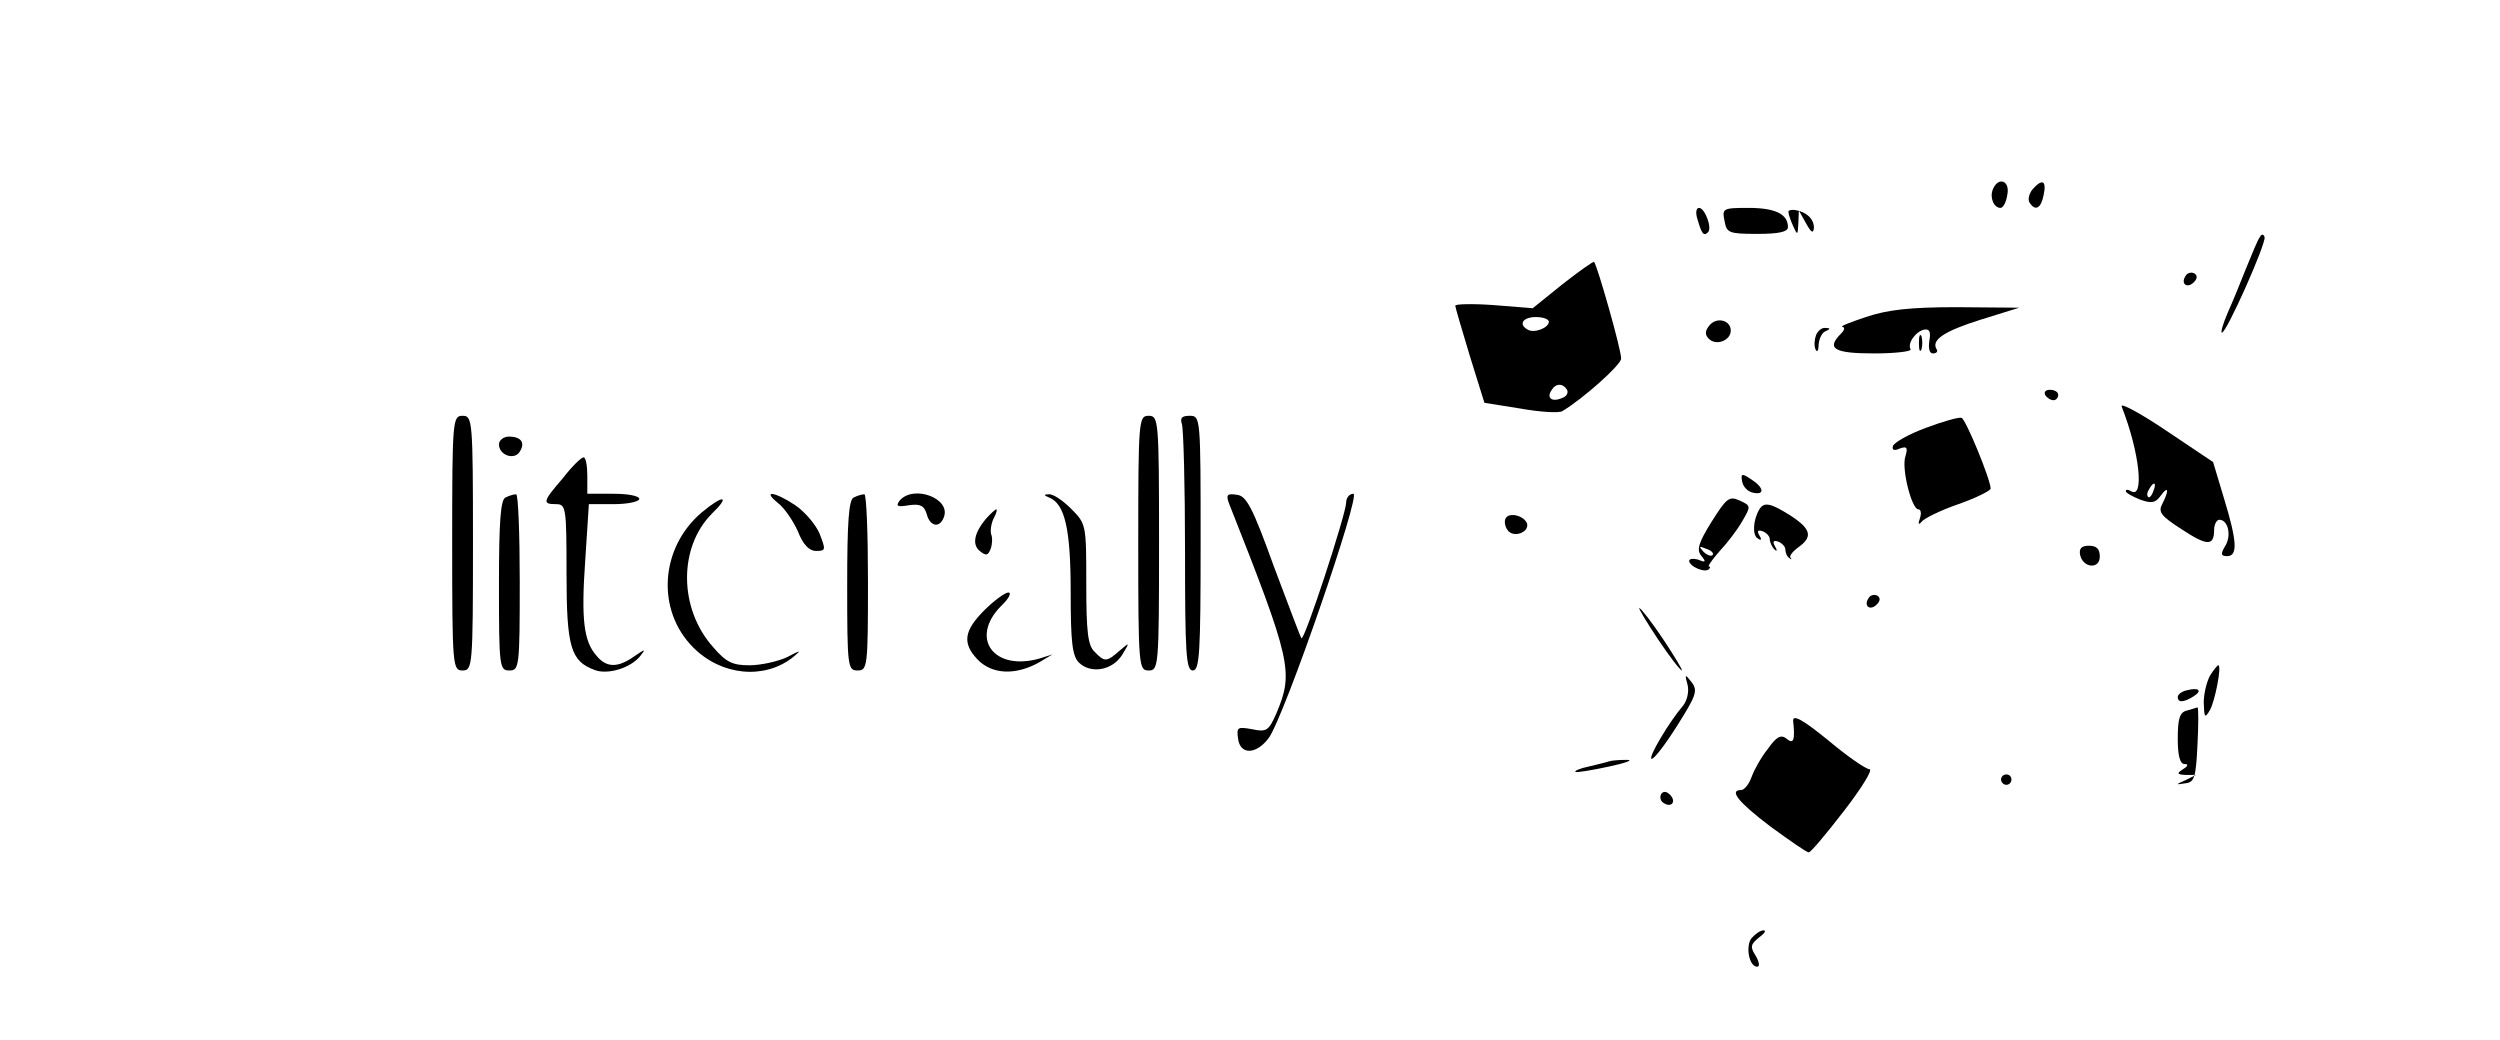 <?xml version="1.0" standalone="no"?>
<!DOCTYPE svg PUBLIC "-//W3C//DTD SVG 20010904//EN"
 "http://www.w3.org/TR/2001/REC-SVG-20010904/DTD/svg10.dtd">
<svg version="1.0" xmlns="http://www.w3.org/2000/svg"
 width="481pt" height="200pt" viewBox="0 0 481 200"
 preserveAspectRatio="xMidYMid meet">

<g transform="translate(0,200) scale(0.1,-0.1)"
fill="#000000" stroke="none">
<path d="M3834 1635 c-6 -15 2 -35 15 -35 5 0 11 11 13 25 6 28 -18 36 -28 10z"/>
<path d="M3910 1635 c-6 -8 -9 -19 -5 -25 11 -17 22 -11 27 15 6 28 -3 32 -22
10z"/>
<path d="M3266 1578 c8 -28 12 -33 20 -25 9 8 -6 47 -17 47 -6 0 -7 -10 -3
-22z"/>
<path d="M3318 1575 c4 -23 8 -25 63 -25 42 0 59 4 59 13 0 25 -24 37 -76 37
-49 0 -51 -1 -46 -25z"/>
<path d="M3441 1592 c0 -4 4 -16 9 -27 8 -18 9 -18 10 5 l1 25 14 -25 c10 -18
14 -20 15 -8 0 17 -15 31 -37 34 -7 1 -13 -1 -12 -4z"/>
<path d="M4348 1544 c-4 -5 -15 -32 -26 -59 -11 -28 -27 -67 -36 -87 -9 -21
-14 -38 -11 -38 9 0 86 173 82 184 -2 6 -6 6 -9 0z"/>
<path d="M3006 1453 l-57 -46 -75 6 c-41 3 -74 2 -74 -1 0 -4 13 -47 28 -97
l28 -90 69 -11 c39 -7 75 -9 81 -5 40 24 113 89 113 101 1 15 -46 180 -52 186
-1 2 -29 -18 -61 -43z m-26 -72 c0 -12 -29 -23 -41 -15 -18 10 -9 24 16 24 14
0 25 -4 25 -9z m35 -131 c3 -6 -1 -13 -10 -16 -19 -8 -30 0 -20 15 8 14 22 14
30 1z"/>
<path d="M4205 1469 c-10 -15 3 -25 16 -12 7 7 7 13 1 17 -6 3 -14 1 -17 -5z"/>
<path d="M3590 1390 c-30 -10 -51 -18 -45 -19 5 -1 4 -6 -3 -13 -29 -29 -13
-38 64 -38 41 0 73 4 70 8 -7 11 10 35 27 38 10 1 12 -5 9 -22 -2 -14 0 -24 7
-24 7 0 10 4 7 8 -11 18 15 35 85 57 l74 23 -120 1 c-90 0 -134 -5 -175 -19z"/>
<path d="M3289 1374 c-9 -11 -9 -18 -1 -26 14 -14 42 -3 42 16 0 20 -27 27
-41 10z"/>
<path d="M3494 1355 c-3 -8 -4 -20 -1 -27 3 -7 6 -3 6 9 1 12 7 24 14 26 9 4
9 6 -1 6 -7 1 -15 -6 -18 -14z"/>
<path d="M3692 1340 c0 -14 2 -19 5 -12 2 6 2 18 0 25 -3 6 -5 1 -5 -13z"/>
<path d="M3935 1240 c3 -5 10 -10 16 -10 5 0 9 5 9 10 0 6 -7 10 -16 10 -8 0
-12 -4 -9 -10z"/>
<path d="M4082 1218 c35 -89 44 -179 18 -163 -5 3 -10 4 -10 0 0 -3 12 -10 27
-16 22 -8 30 -7 40 7 15 21 17 11 3 -16 -8 -15 -2 -23 37 -48 50 -33 63 -33
63 -1 0 10 5 19 10 19 17 0 24 -31 11 -51 -9 -15 -8 -19 4 -19 21 0 19 29 -6
111 l-21 70 -91 61 c-49 33 -88 54 -85 46z m61 -163 c-3 -9 -8 -14 -10 -11 -3
3 -2 9 2 15 9 16 15 13 8 -4z"/>
<path d="M870 955 c0 -238 1 -245 20 -245 19 0 20 7 20 245 0 238 -1 245 -20
245 -19 0 -20 -7 -20 -245z"/>
<path d="M2190 955 c0 -238 1 -245 20 -245 19 0 20 7 20 245 0 238 -1 245 -20
245 -19 0 -20 -7 -20 -245z"/>
<path d="M2274 1184 c3 -9 6 -119 6 -245 0 -197 2 -229 15 -229 13 0 15 34 15
245 0 242 0 245 -21 245 -15 0 -19 -4 -15 -16z"/>
<path d="M3706 1177 c-33 -12 -61 -28 -64 -35 -2 -8 2 -10 13 -5 14 5 16 2 11
-15 -8 -23 12 -102 25 -102 5 0 6 -8 3 -17 -4 -11 -3 -14 3 -7 4 6 36 22 71
34 34 12 62 26 62 30 0 17 -48 134 -56 136 -5 2 -36 -7 -68 -19z"/>
<path d="M960 1145 c0 -21 30 -31 40 -14 11 17 3 29 -21 29 -10 0 -19 -7 -19
-15z"/>
<path d="M1083 1080 c-39 -45 -40 -50 -13 -50 19 0 20 -7 20 -133 0 -142 8
-169 54 -186 25 -10 70 4 88 27 11 14 10 14 -12 -1 -31 -22 -53 -22 -72 1 -25
28 -30 70 -22 184 l7 108 48 0 c27 0 49 5 49 10 0 6 -22 10 -50 10 l-50 0 0
35 c0 19 -3 35 -7 35 -5 0 -23 -18 -40 -40z"/>
<path d="M3352 1073 c2 -10 11 -19 21 -21 23 -5 21 10 -4 26 -18 12 -20 11
-17 -5z"/>
<path d="M973 1043 c-10 -3 -13 -47 -13 -169 0 -157 1 -164 20 -164 19 0 20 7
20 170 0 94 -3 170 -7 169 -5 0 -14 -3 -20 -6z"/>
<path d="M1497 1032 c12 -9 29 -34 38 -54 10 -26 22 -38 35 -38 19 0 19 2 7
33 -7 17 -28 42 -47 55 -39 26 -65 30 -33 4z"/>
<path d="M1643 1043 c-10 -3 -13 -47 -13 -169 0 -157 1 -164 20 -164 19 0 20
7 20 170 0 94 -3 170 -7 169 -5 0 -14 -3 -20 -6z"/>
<path d="M1731 1037 c-8 -11 -5 -13 18 -9 22 3 29 -1 34 -17 6 -24 25 -28 33
-6 14 36 -58 63 -85 32z"/>
<path d="M2018 1043 c31 -12 42 -61 42 -182 0 -97 3 -123 16 -136 23 -22 64
-15 83 15 15 25 15 25 -5 8 -25 -22 -29 -22 -48 -2 -13 12 -16 39 -16 130 0
114 0 116 -29 145 -16 16 -35 29 -43 28 -10 0 -10 -2 0 -6z"/>
<path d="M2364 1033 c121 -306 125 -326 92 -405 -15 -34 -19 -37 -47 -31 -28
5 -30 4 -27 -18 4 -32 35 -31 59 1 30 41 178 470 163 470 -8 0 -14 -8 -14 -17
0 -21 -80 -266 -86 -261 -2 2 -25 64 -53 138 -41 114 -53 136 -71 138 -19 3
-21 0 -16 -15z"/>
<path d="M3293 996 c-25 -40 -29 -54 -20 -65 10 -12 9 -14 -5 -8 -10 3 -18 2
-18 -2 0 -11 31 -24 38 -16 3 3 3 5 0 5 -3 0 6 13 20 29 15 16 35 42 44 58 17
29 17 30 -5 40 -20 9 -25 5 -54 -41z m2 -64 c-3 -3 -11 0 -18 7 -9 10 -8 11 6
5 10 -3 15 -9 12 -12z"/>
<path d="M1350 1014 c-80 -68 -88 -188 -16 -260 54 -54 136 -62 191 -19 18 15
17 15 -12 0 -18 -8 -50 -15 -71 -15 -33 0 -45 6 -70 35 -66 74 -67 192 -2 257
36 35 22 37 -20 2z"/>
<path d="M3385 1020 c-12 -20 -14 -50 -3 -56 7 -5 8 -2 3 6 -5 8 -3 11 6 8 8
-3 14 -10 14 -15 0 -6 4 -15 9 -20 5 -5 6 -2 1 6 -5 9 -3 12 6 9 8 -3 14 -10
14 -15 0 -6 3 -14 8 -17 4 -3 5 -3 2 1 -3 3 4 12 15 20 28 20 25 35 -15 61
-38 24 -51 27 -60 12z"/>
<path d="M1898 1003 c-24 -28 -28 -51 -13 -63 12 -10 16 -9 21 4 3 8 4 21 1
28 -2 7 0 21 5 31 5 9 7 17 5 17 -2 0 -11 -8 -19 -17z"/>
<path d="M2897 1003 c-3 -5 -2 -15 3 -22 10 -17 43 -6 38 12 -6 15 -34 22 -41
10z"/>
<path d="M4002 933 c5 -26 38 -29 38 -4 0 15 -6 21 -21 21 -14 0 -19 -5 -17
-17z"/>
<path d="M1894 826 c-39 -39 -43 -63 -14 -94 28 -30 74 -32 120 -6 l25 15 -25
-8 c-88 -25 -135 39 -74 101 15 14 21 26 14 26 -6 0 -27 -15 -46 -34z"/>
<path d="M3595 849 c-10 -15 3 -25 16 -12 7 7 7 13 1 17 -6 3 -14 1 -17 -5z"/>
<path d="M3190 770 c22 -33 43 -60 46 -60 2 0 -14 27 -36 60 -22 33 -43 60
-46 60 -2 0 14 -27 36 -60z"/>
<path d="M4252 700 c-6 -11 -12 -34 -12 -52 1 -29 2 -31 12 -14 10 18 23 86
16 86 -2 0 -9 -9 -16 -20z"/>
<path d="M3247 682 c3 -13 -1 -30 -9 -40 -26 -30 -69 -102 -60 -102 5 0 27 29
49 64 36 57 40 67 28 83 -13 17 -14 16 -8 -5z"/>
<path d="M4208 672 c-10 -2 -18 -8 -18 -13 0 -11 11 -11 30 1 18 11 11 18 -12
12z"/>
<path d="M4208 633 c-14 -3 -18 -15 -18 -54 0 -32 4 -49 13 -49 8 0 7 -4 -3
-10 -12 -8 -12 -10 5 -11 l20 0 -20 -10 c-20 -9 -20 -9 0 -6 17 2 20 11 23 75
2 39 2 71 0 71 -2 -1 -11 -3 -20 -6z"/>
<path d="M3450 613 c4 -37 1 -46 -13 -34 -10 8 -19 4 -35 -19 -13 -16 -27 -41
-32 -55 -5 -14 -14 -25 -20 -25 -24 0 -6 -23 56 -70 37 -27 70 -50 74 -50 4 0
34 36 68 80 34 44 56 80 49 80 -7 0 -43 25 -80 56 -49 40 -68 50 -67 37z"/>
<path d="M3095 535 c-5 -2 -23 -6 -39 -10 -15 -3 -27 -8 -25 -10 2 -2 31 3 64
10 33 7 49 13 35 13 -14 0 -29 -1 -35 -3z"/>
<path d="M3850 500 c0 -5 5 -10 10 -10 6 0 10 5 10 10 0 6 -4 10 -10 10 -5 0
-10 -4 -10 -10z"/>
<path d="M3196 472 c-3 -6 -1 -14 5 -17 15 -10 25 3 12 16 -7 7 -13 7 -17 1z"/>
<path d="M3370 195 c-12 -15 -5 -55 11 -55 5 0 4 9 -3 21 -11 17 -10 22 6 35
11 8 15 14 9 14 -6 0 -16 -7 -23 -15z"/>
</g>
</svg>
